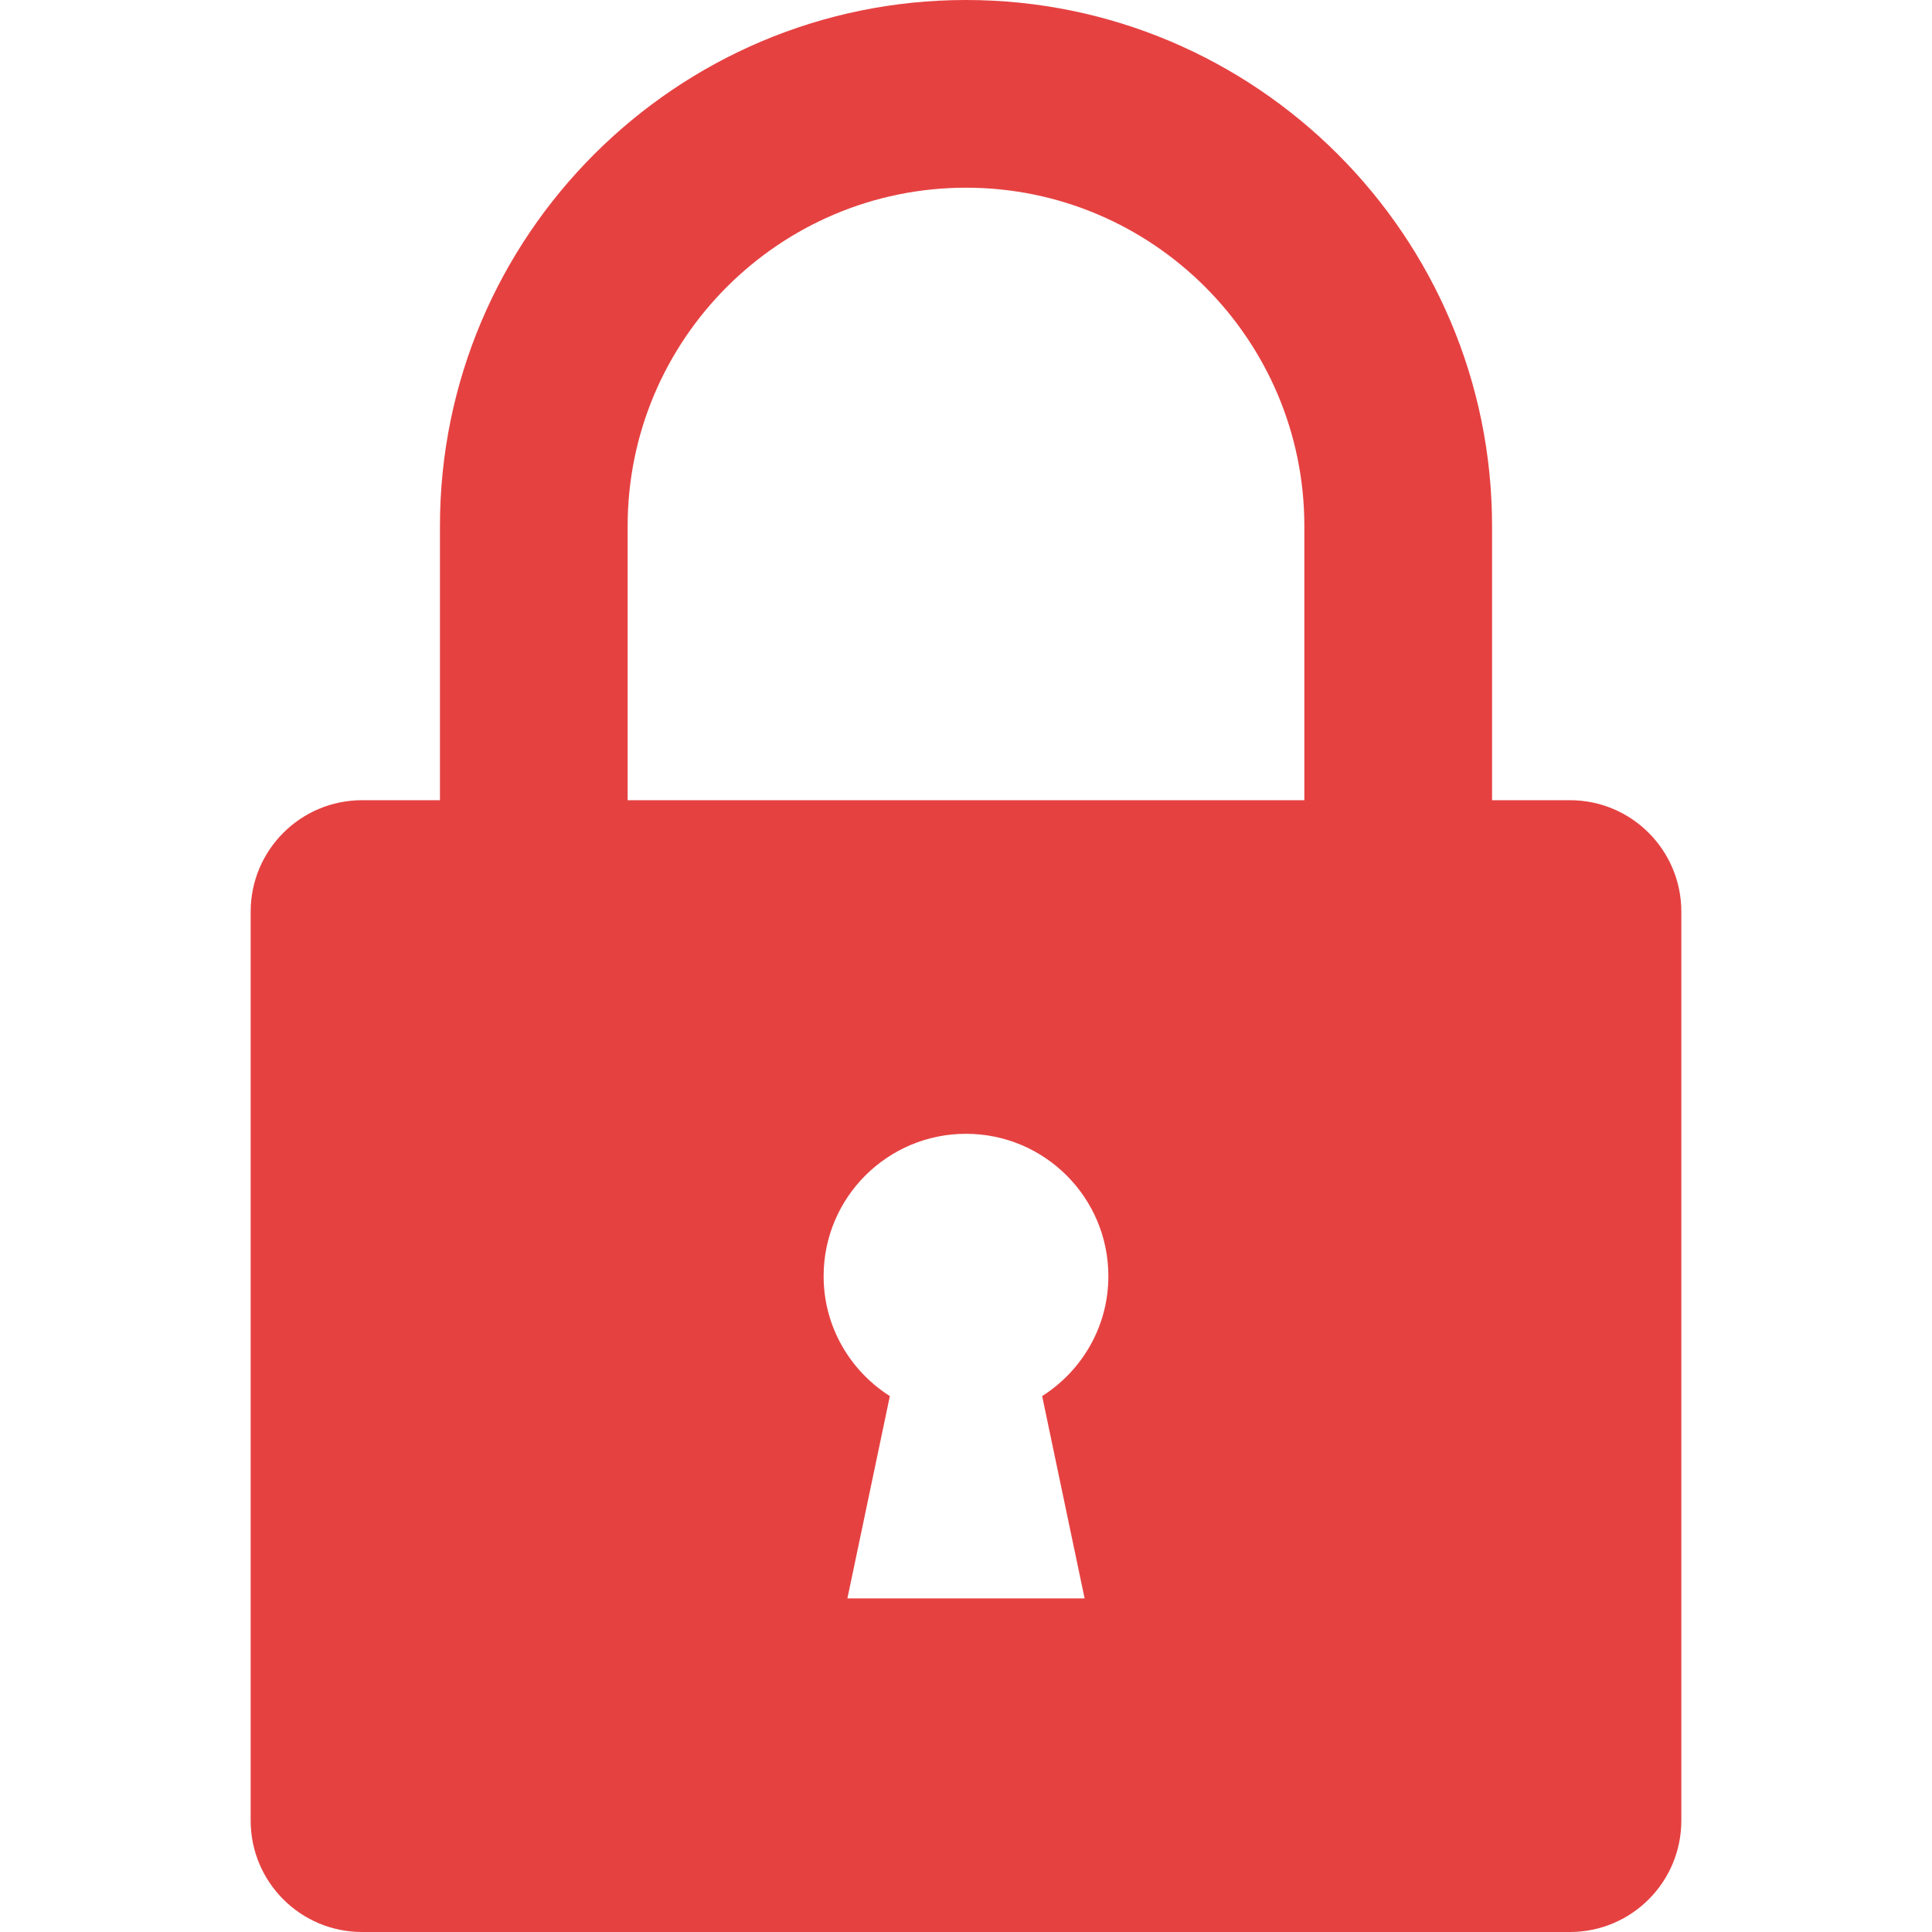 <svg xmlns="http://www.w3.org/2000/svg" version="1.1" xmlns:xlink="http://www.w3.org/1999/xlink" width="512" height="512" x="0" y="0" viewBox="0 0 491.52 491.52" style="enable-background:new 0 0 512 512" xml:space="preserve" class=""><g><path d="M399.4 203.578H379.594v-69.744C379.593 60.039 319.556 0 245.759 0c-73.793 0-133.832 60.039-133.832 133.835v69.744H92.122c-15.656 0-28.35 12.692-28.35 28.349V463.17c0 15.658 12.693 28.35 28.35 28.35H399.4c15.656 0 28.348-12.692 28.348-28.35V231.928c0-15.658-12.692-28.35-28.348-28.35zm-123.465 203.07h-60.349l10.801-51.467c-10.101-6.428-16.848-17.652-16.848-30.512 0-20.003 16.218-36.219 36.221-36.219 20.004 0 36.219 16.216 36.219 36.219 0 12.86-6.745 24.084-16.845 30.51l10.801 51.469zm55.905-203.07H159.68v-69.744c0-47.469 38.613-86.081 86.08-86.081 47.469 0 86.08 38.613 86.08 86.081v69.744z" fill="#E64141" opacity="1" data-original="#000000" class=""></path></g></svg>